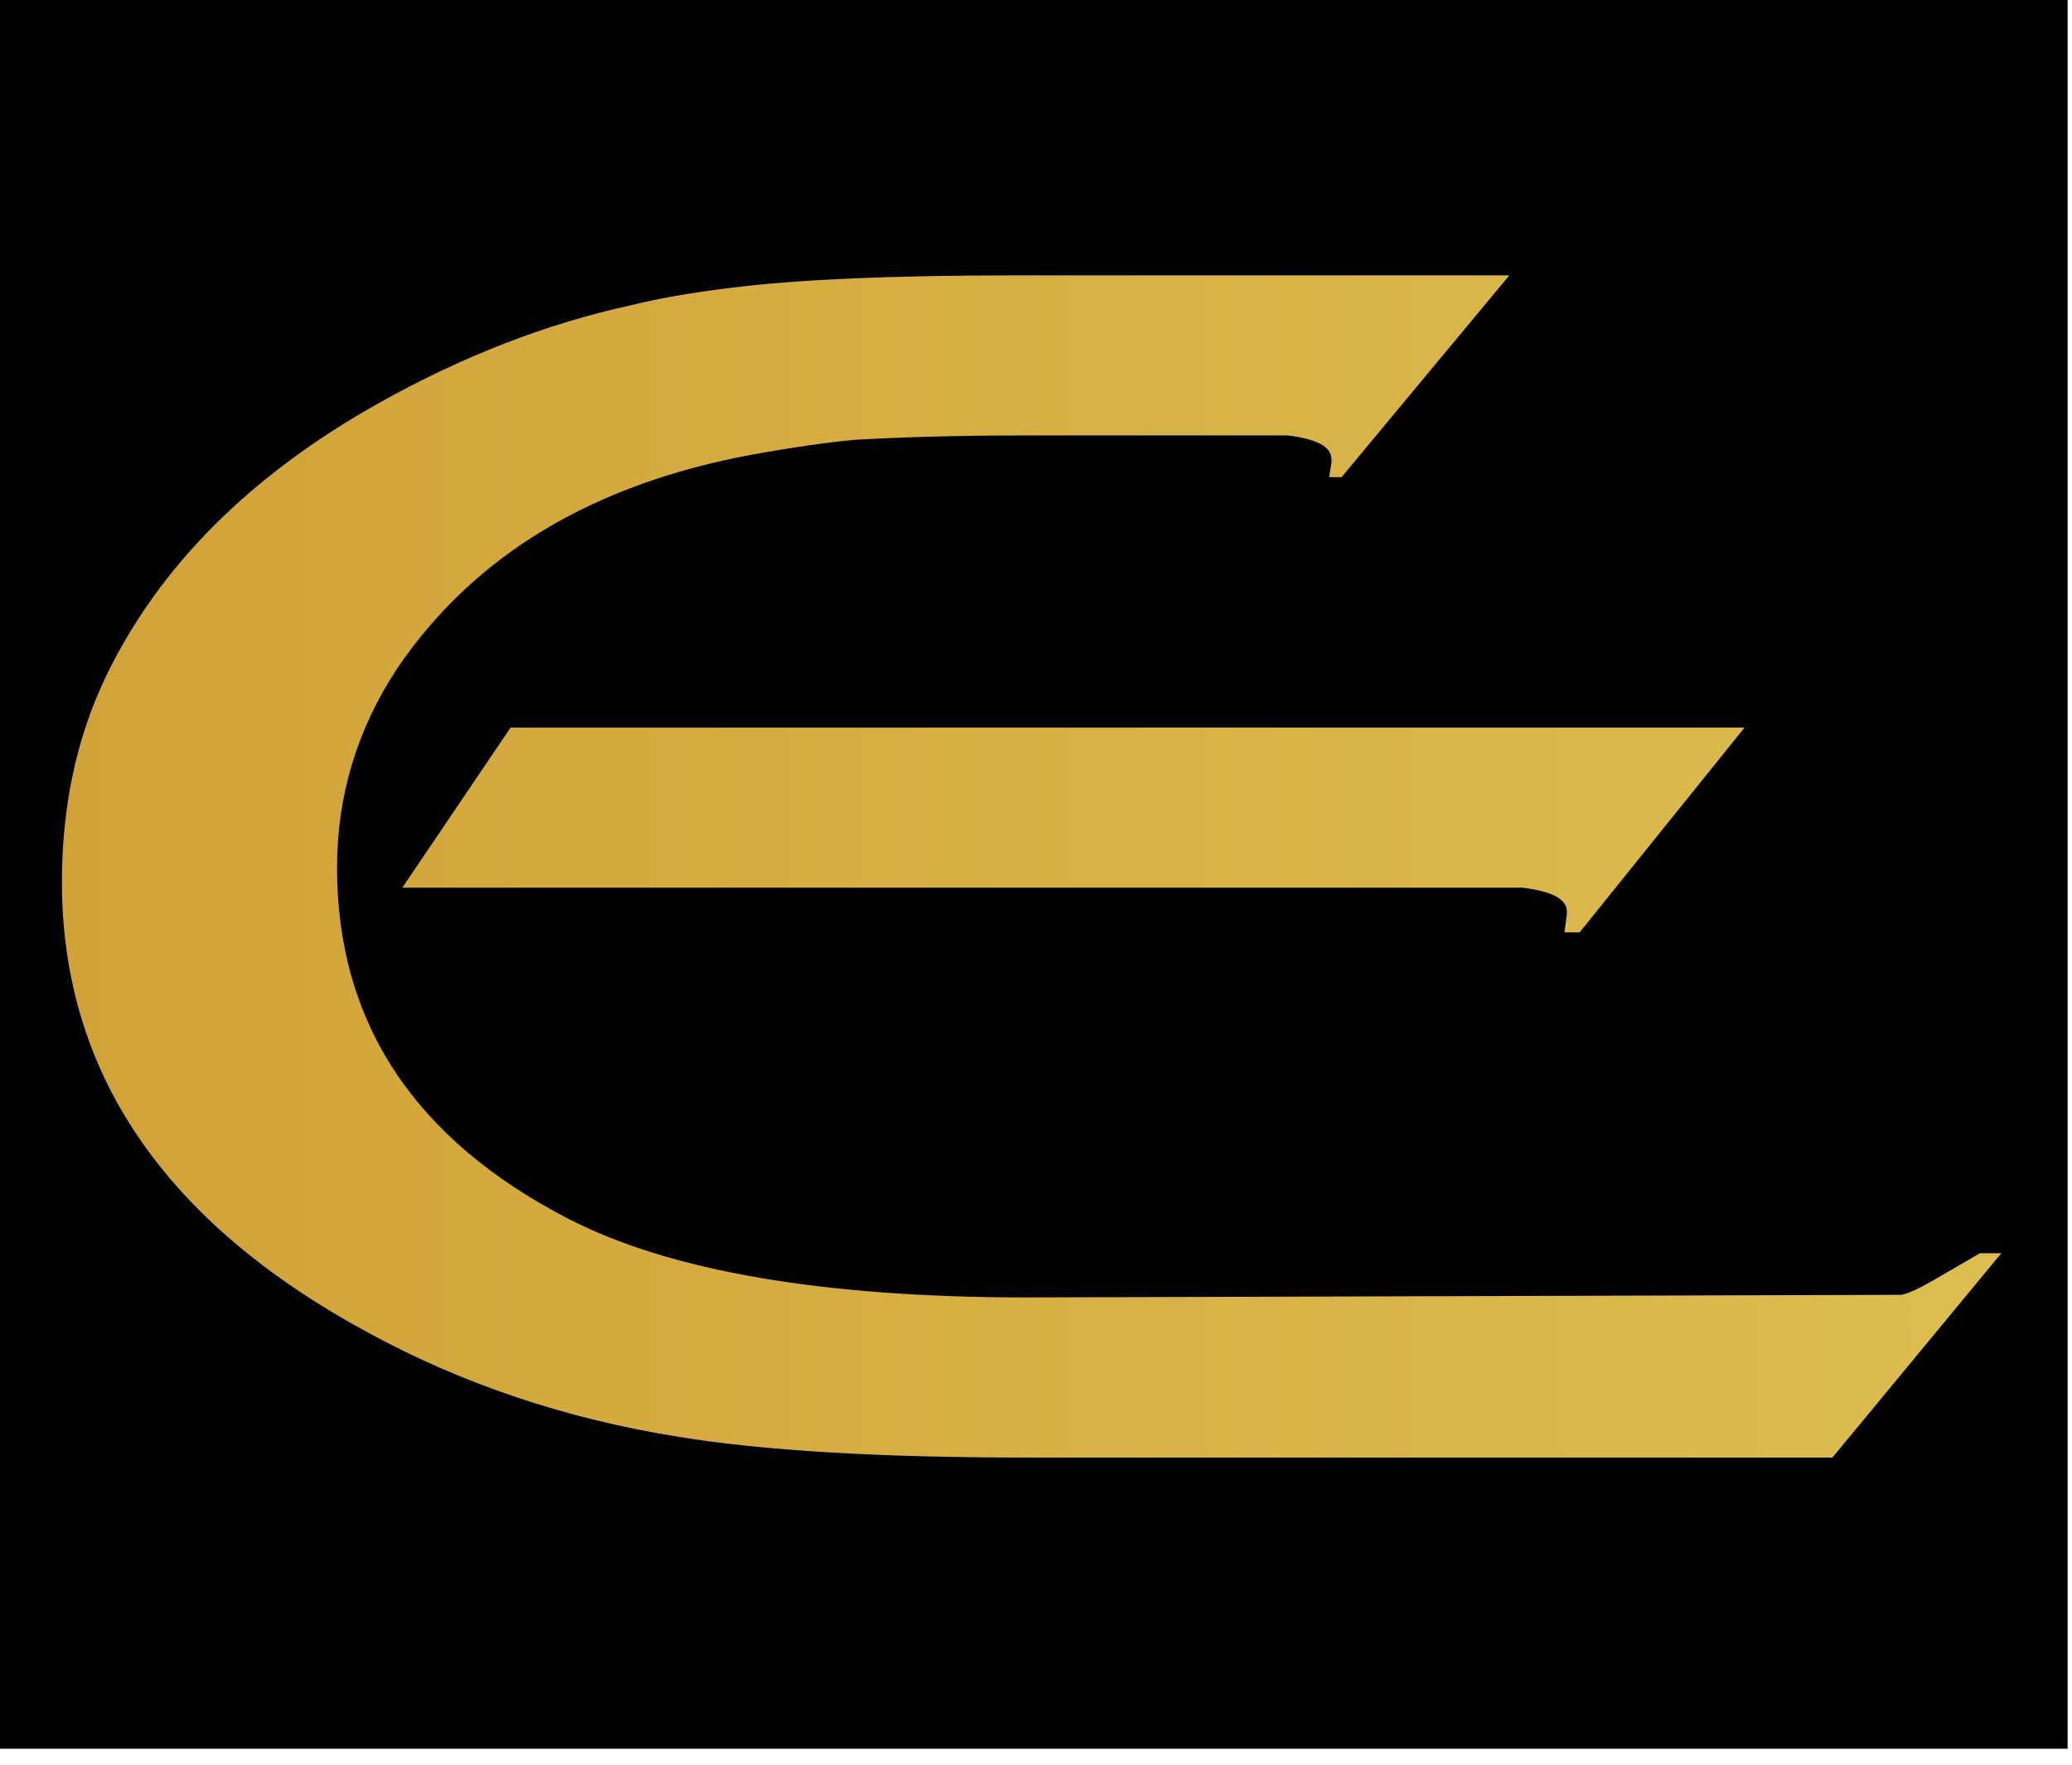 <?xml version="1.0" encoding="utf-8"?>
<!-- Generator: Adobe Illustrator 15.1.0, SVG Export Plug-In . SVG Version: 6.00 Build 0)  -->
<!DOCTYPE svg PUBLIC "-//W3C//DTD SVG 1.1//EN" "http://www.w3.org/Graphics/SVG/1.1/DTD/svg11.dtd">
<svg version="1.1" id="Layer_1" xmlns="http://www.w3.org/2000/svg" xmlns:xlink="http://www.w3.org/1999/xlink" x="0px" y="0px"
	 width="27px" height="23px" viewBox="0 0 27 23" enable-background="new 0 0 27 23" xml:space="preserve">
<rect x="-0.057" y="-0.208" width="27" height="23"/>
<linearGradient id="SVGID_1_" gradientUnits="userSpaceOnUse" x1="0.807" y1="11.293" x2="26.079" y2="11.293">
	<stop  offset="0" style="stop-color:#D1A238"/>
	<stop  offset="1" style="stop-color:#DCBE50"/>
</linearGradient>
<path fill="url(#SVGID_1_)" d="M5.242,11.57l1.411-2.087h16.08l-2.149,2.669h-0.198l0.031-0.228v-0.046
	c0-0.159-0.192-0.26-0.573-0.308H5.242z M13.249,5.676c-0.776,0-1.481,0.021-2.105,0.056c-0.338,0.031-0.791,0.093-1.362,0.197
	c-2.07,0.386-3.603,1.31-4.603,2.778c-0.524,0.794-0.787,1.662-0.787,2.601c0,2.017,1.006,3.542,3.022,4.581
	c1.326,0.68,3.316,1.021,5.968,1.021l11.4-0.034c0.098-0.024,0.223-0.082,0.375-0.169l0.643-0.373h0.279l-2.201,2.663h-10.49
	c-1.916,0-3.432-0.088-4.551-0.271c-1.466-0.235-2.815-0.689-4.038-1.356c-2.662-1.439-3.992-3.396-3.992-5.874
	c0-0.983,0.189-1.878,0.574-2.681c0.691-1.432,1.878-2.623,3.565-3.567C6.019,4.648,7.107,4.223,8.214,3.98
	C8.61,3.882,9.044,3.81,9.527,3.751c0.866-0.11,2.109-0.162,3.729-0.162h6.412l-2.186,2.63H17.32l0.03-0.19V5.986
	c0-0.164-0.191-0.265-0.574-0.311H13.249z"/>
</svg>
